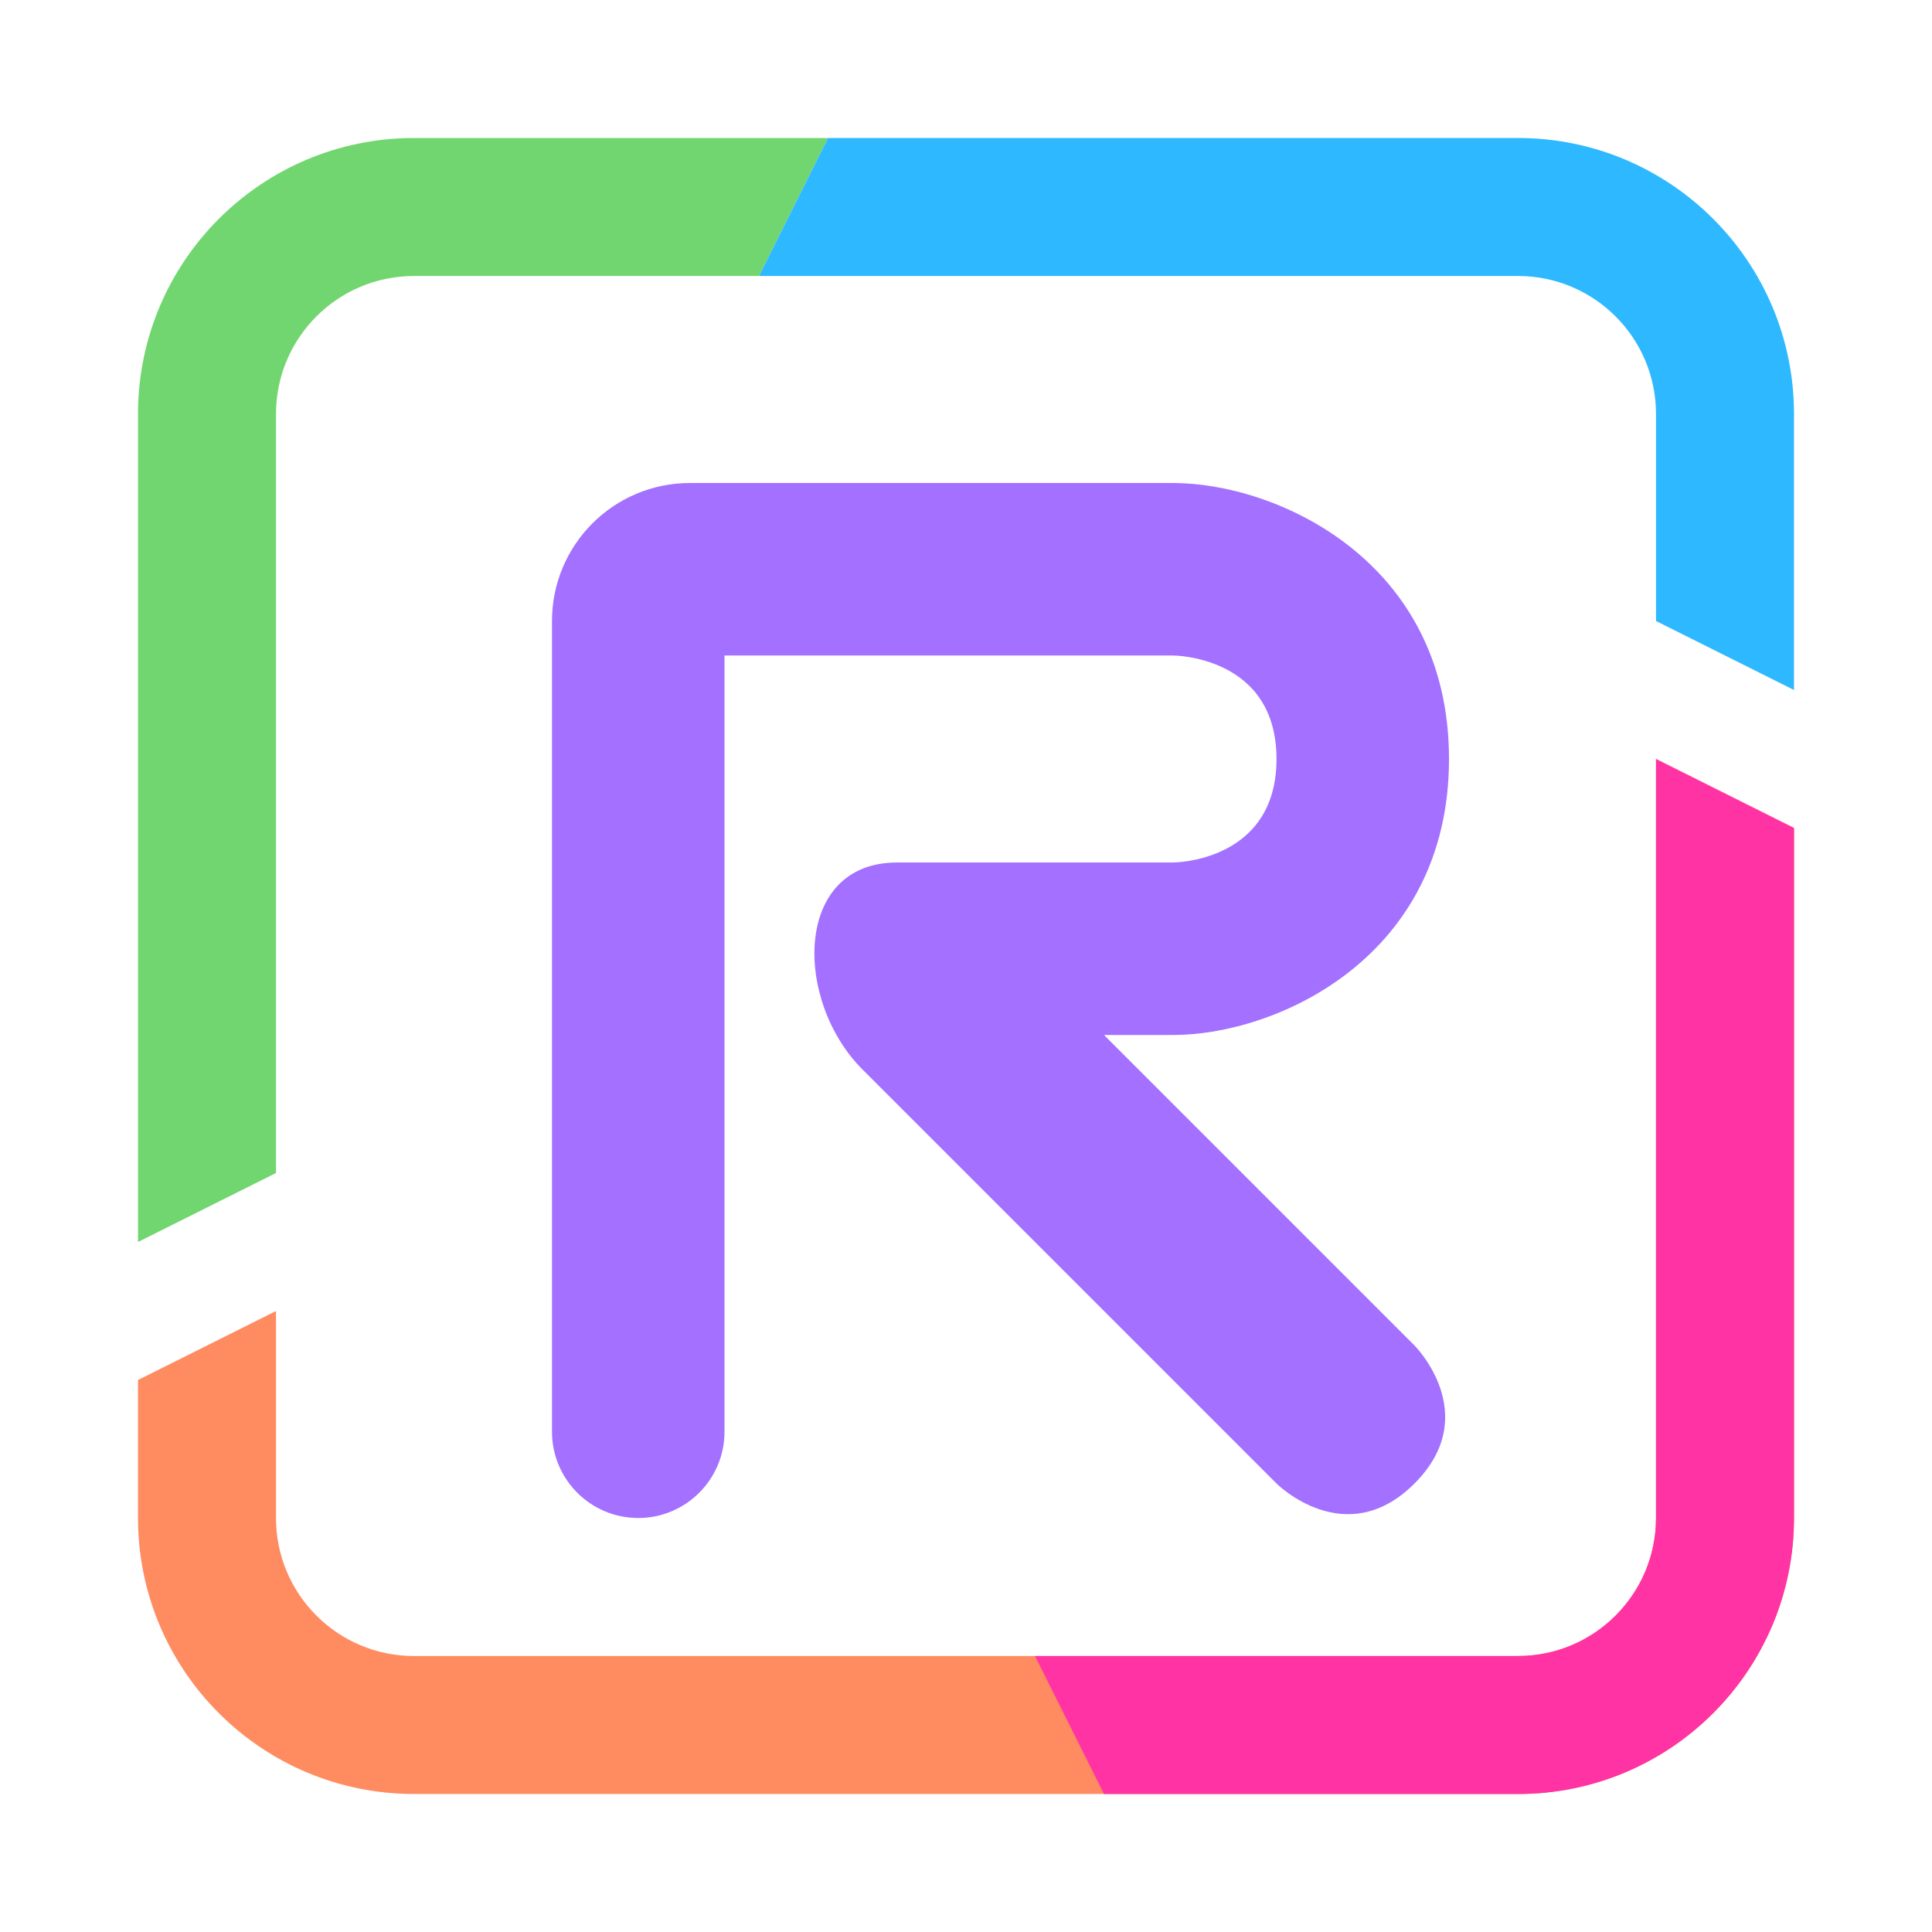 <svg width="28" height="28" viewBox="0 0 28 28" fill="none" xmlns="http://www.w3.org/2000/svg">
<path d="M8 20.75V9C8 7.895 8.895 7 10 7H17C18.5 7 21 8.124 21 11C21 13.876 18.5 15 17 15H16L20.5 19.5C20.5 19.5 21.5 20.5 20.5 21.5C19.5 22.5 18.5 21.5 18.5 21.5L12.5 15.5C11.5 14.5 11.5 12.5 13 12.5H17C17 12.5 18.5 12.5 18.5 11C18.5 9.5 17 9.5 17 9.5H10.5V20.75C10.5 21.44 9.94 22 9.25 22C8.56 22 8 21.44 8 20.75Z" fill="#A370FF"/>
<path d="M4 19L2 20V22C2 24.209 3.791 26 6 26H22C24.209 26 26 24.209 26 22V12L24 11V22C24 23.105 23.105 24 22 24H6C4.895 24 4 23.105 4 22V19Z" fill="#FF8C61"/>
<path d="M16 26H22C24.209 26 26 24.209 26 22V12L24 11V22C24 23.105 23.105 24 22 24H15L16 26Z" fill="#FF33A3"/>
<path d="M12 2H6C3.791 2 2 3.791 2 6V18L4 17V6C4 4.895 4.895 4 6 4H11L12 2Z" fill="#71D670"/>
<path d="M26 10V6C26 3.791 24.209 2 22 2H12L11 4H22C23.105 4 24 4.895 24 6V9L26 10Z" fill="#2EB8FF"/>
</svg>

